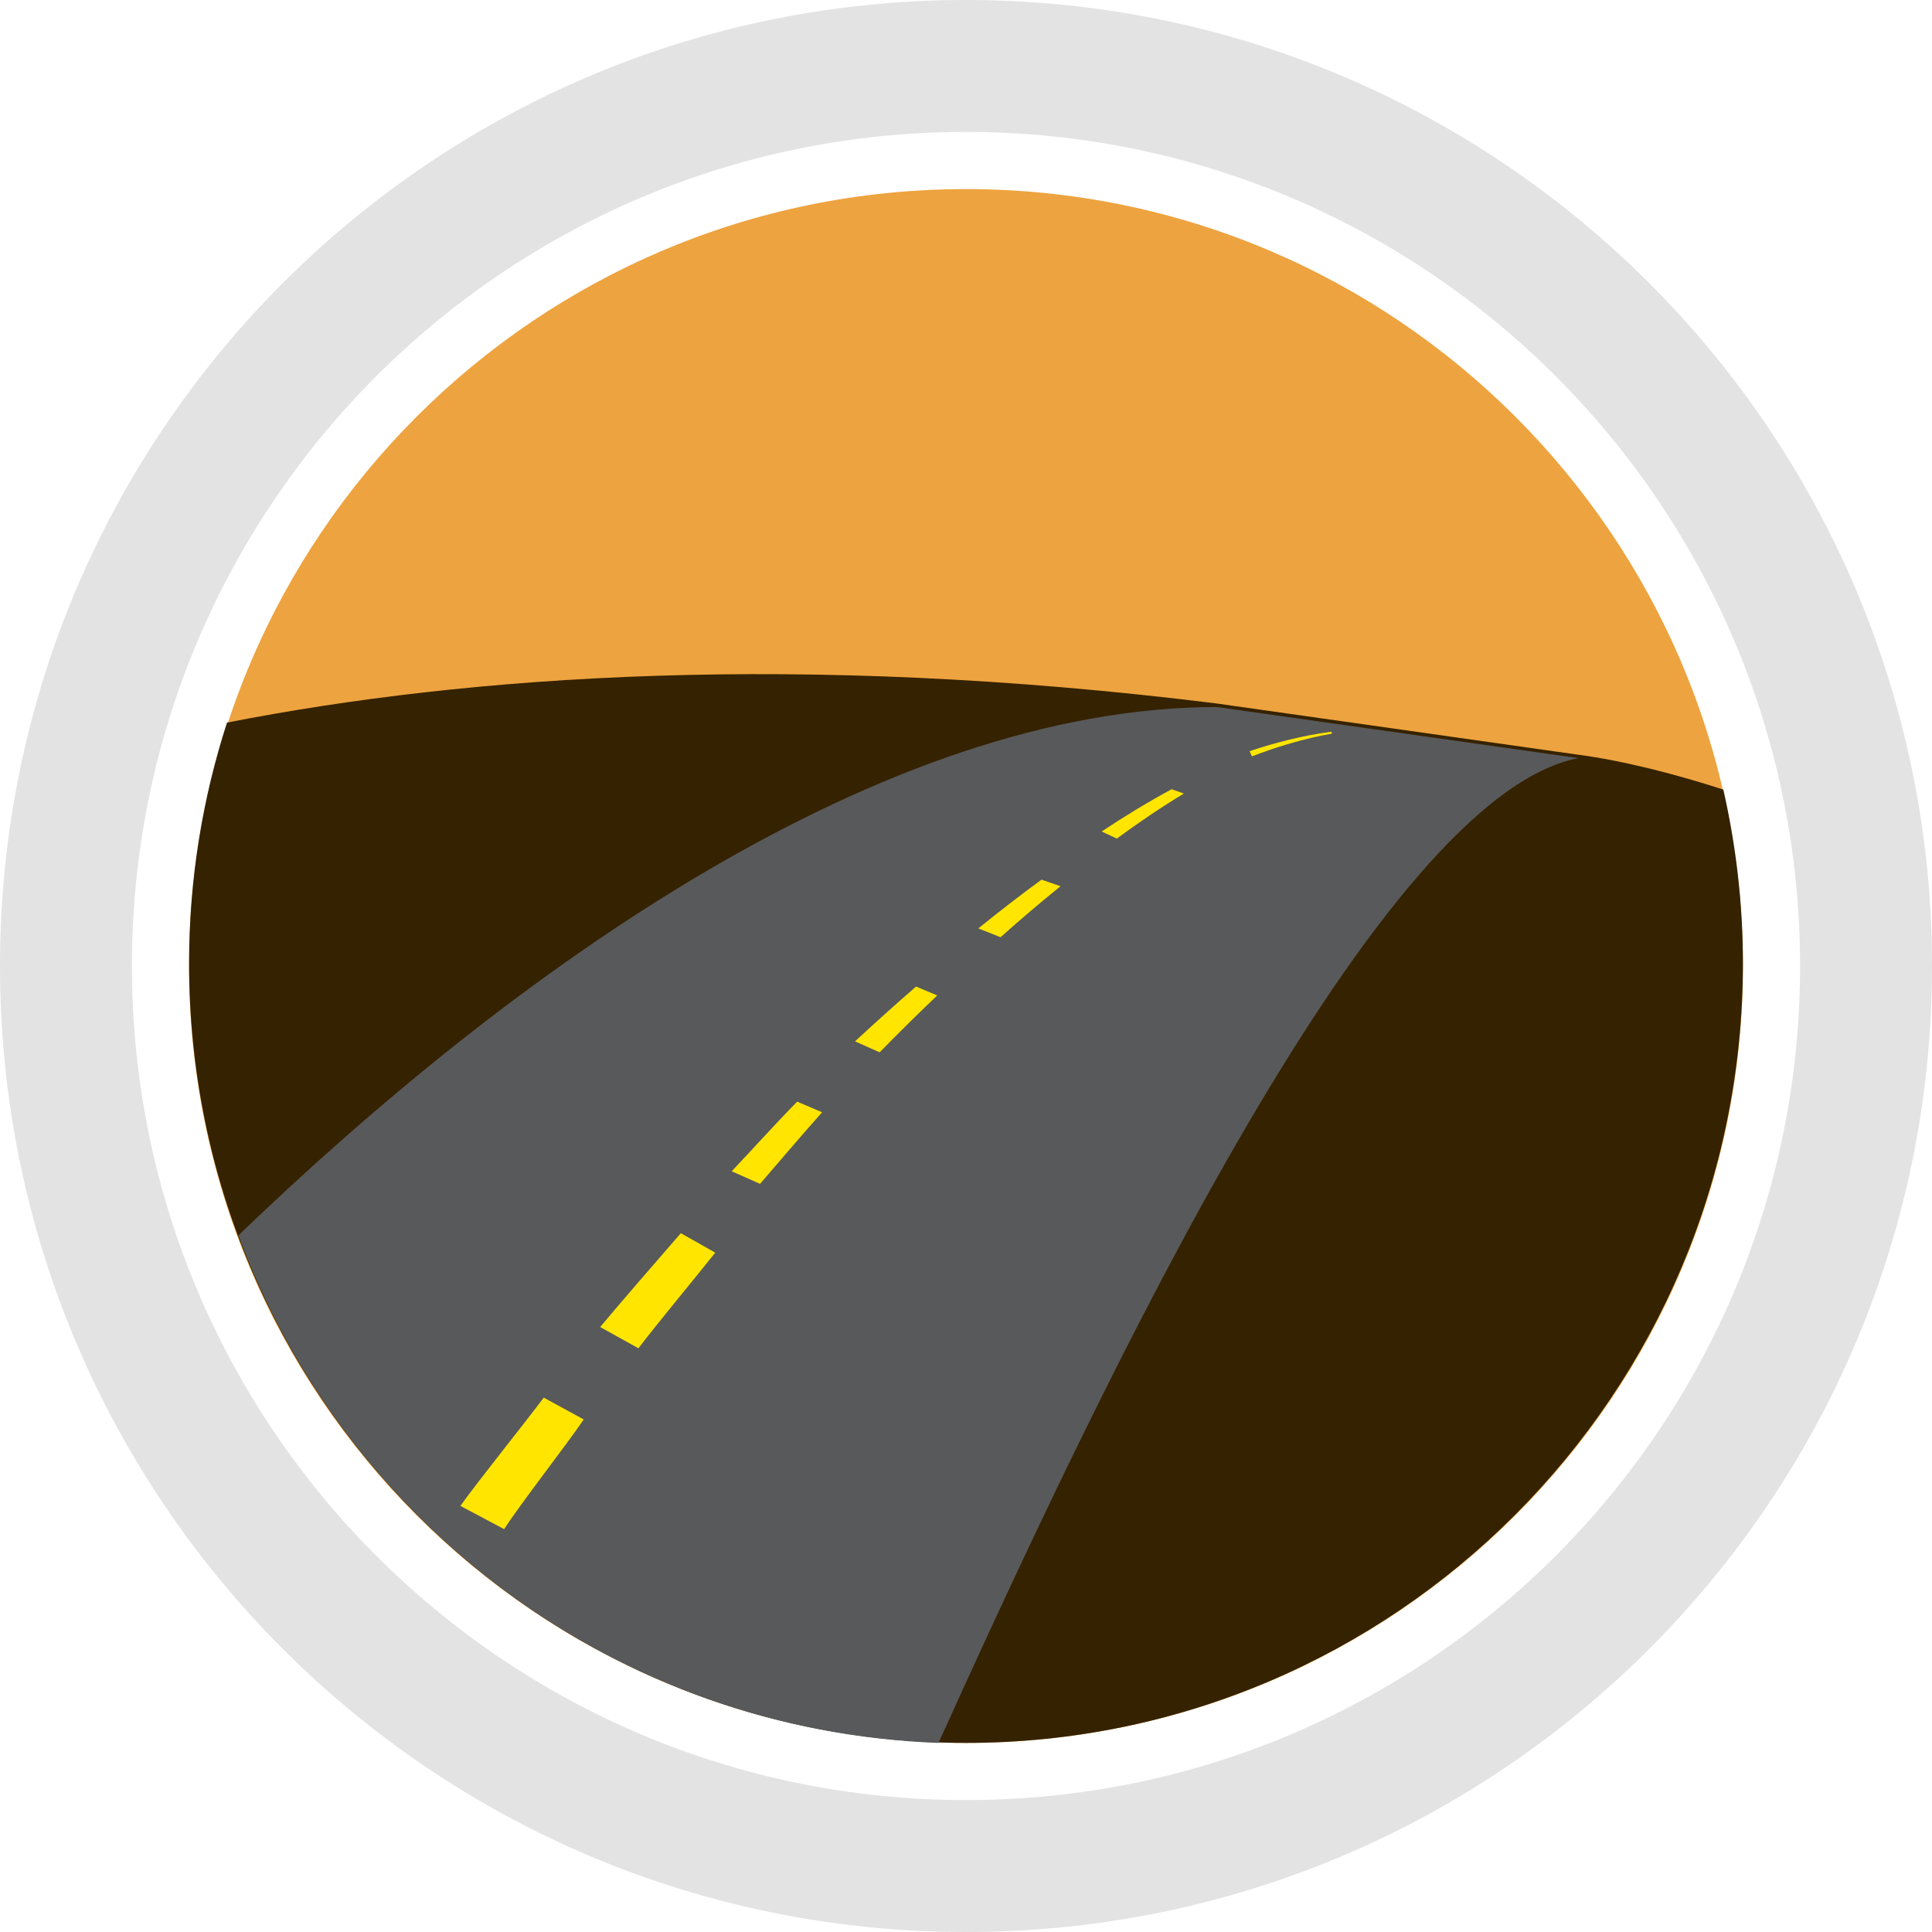 <svg width="235" height="235" viewBox="0 0 235 235" fill="none" xmlns="http://www.w3.org/2000/svg">
<g clip-path="url(#clip0_66_329)">
<path d="M117.5 0C52.607 0 0 52.606 0 117.5C0 182.393 52.607 235 117.5 235C182.393 235 235 182.393 235 117.5C235 52.606 182.393 0 117.5 0ZM117.5 218.952C61.469 218.952 16.047 173.53 16.047 117.5C16.047 61.469 61.469 16.045 117.5 16.045C173.531 16.045 218.953 61.469 218.953 117.5C218.953 173.53 173.531 218.952 117.5 218.952Z" fill="#E3E3E3"/>
<path d="M212 117.503C212 169.692 169.692 212 117.501 212C65.308 212 23 169.693 23 117.503C23 65.311 65.308 23 117.501 23C169.691 23 212 65.311 212 117.503Z" fill="#EDA33F"/>
<path d="M209.618 96.045C204.143 94.257 197.485 92.517 191.851 91.784L147.866 85.552C97.219 79.271 57.067 82.121 27.611 87.893C24.63 97.115 23 106.949 23 117.168C23 169.542 65.308 212 117.501 212C169.691 212 212 169.543 212 117.168C212 109.903 211.16 102.841 209.618 96.045Z" fill="#352200"/>
<path d="M148.021 86C107.335 86 62.648 117.876 29 150.263C41.923 185.31 74.997 210.567 114.154 212C134.696 166.632 167.824 96.838 192 92.215L148.021 86Z" fill="#58595B"/>
<path d="M56 183.172C57.916 180.445 64.145 172.694 66.137 170L71 172.656C69.142 175.435 63.124 183.158 61.323 186L56 183.172Z" fill="#FFE500"/>
<path d="M73 161.413C75.222 158.742 80.517 152.636 82.814 150L87 152.368C84.844 155.097 79.759 161.209 77.657 164L73 161.413Z" fill="#FFE500"/>
<path d="M89 142.468C91.2 140.15 94.681 136.304 96.966 134L100 135.294C97.883 137.647 94.541 141.568 92.45 144L89 142.468Z" fill="#FFE500"/>
<path d="M104 126.667C106.417 124.426 108.919 122.175 111.429 120L114 121.08C111.614 123.355 109.309 125.637 106.997 128L104 126.667Z" fill="#FFE500"/>
<path d="M119 112.926C121.488 110.91 124.076 108.904 126.686 107L129 107.795C126.504 109.809 124.102 111.855 121.703 114L119 112.926Z" fill="#FFE500"/>
<path d="M134 101.139C136.734 99.323 139.601 97.57 142.509 96L144 96.523C141.187 98.223 138.51 100.043 135.846 102L134 101.139Z" fill="#FFE500"/>
<path d="M152 91.368C155.215 90.295 158.554 89.447 161.954 89L162 89.238C158.646 89.827 155.411 90.802 152.28 92L152 91.368Z" fill="#FFE500"/>
</g>
<defs>
<clipPath id="clip0_66_329">
<rect width="235.001" height="234.999" fill="white"/>
</clipPath>
</defs>
</svg>
